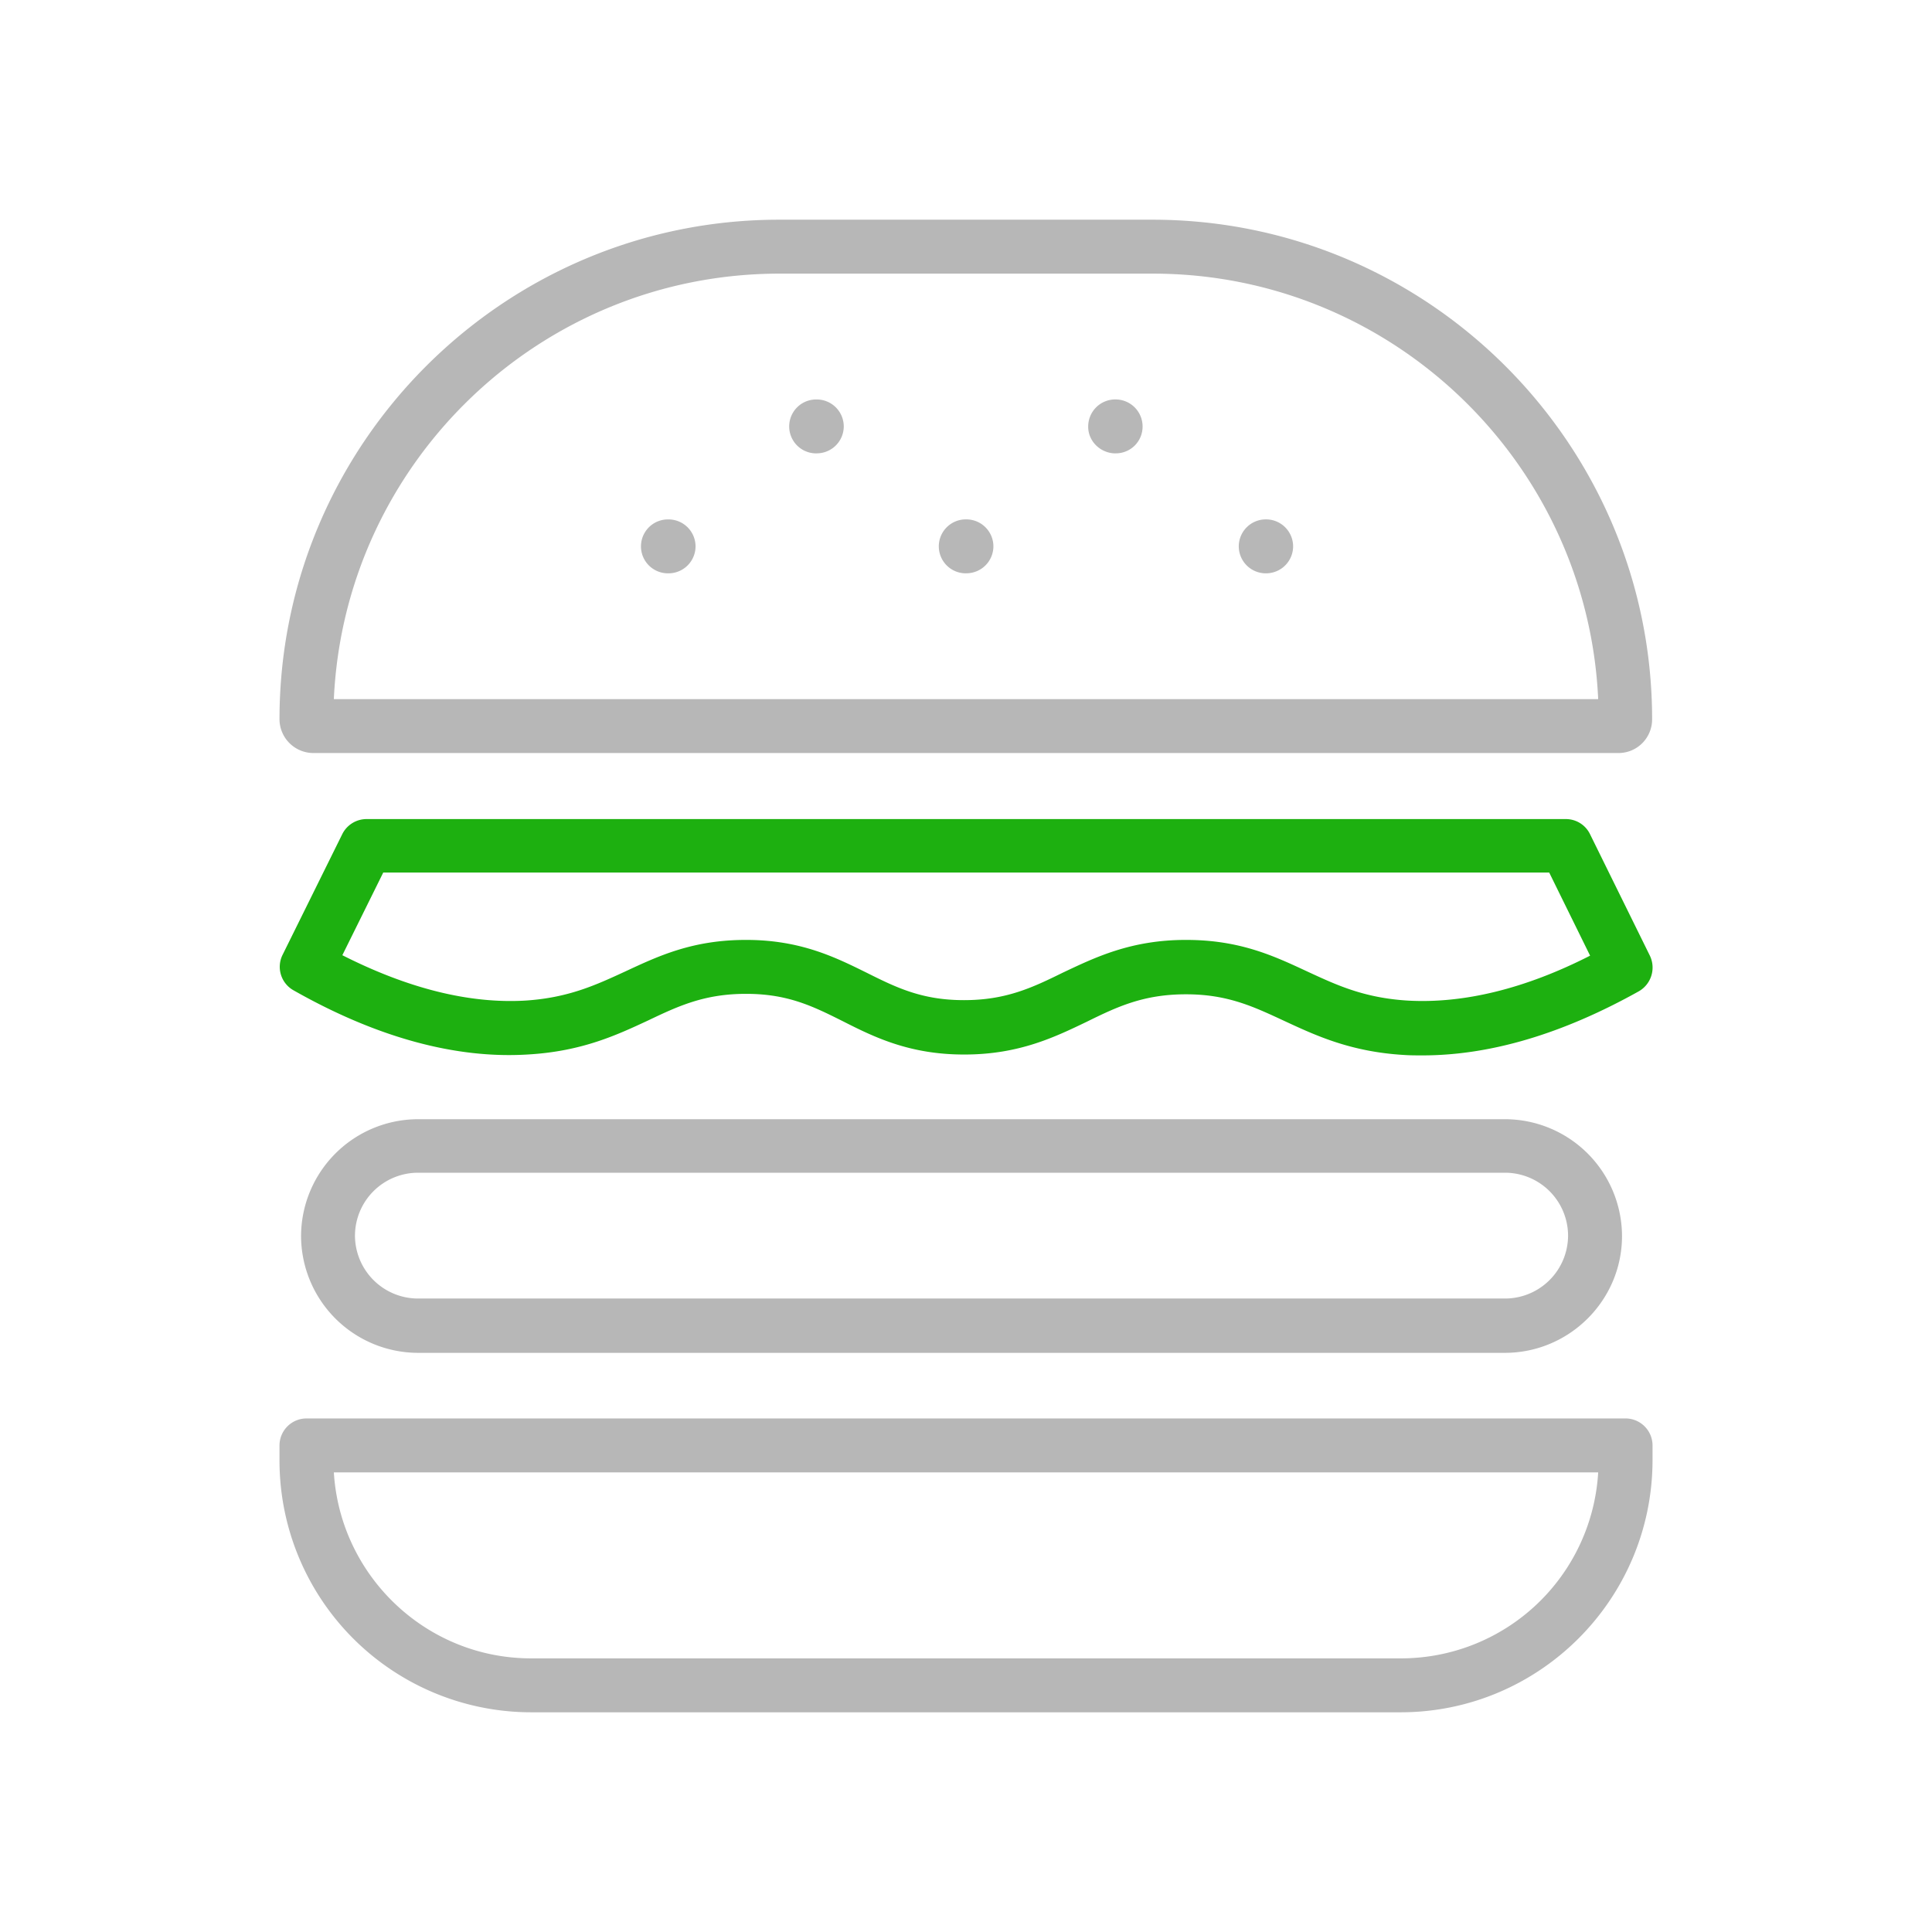 <svg width="60" height="60" fill="none" xmlns="http://www.w3.org/2000/svg"><path d="M43.494 53.177h-27a7.819 7.819 0 01-7.814-7.814v-.474a.84.84 0 01.837-.838h40.967a.84.84 0 01.837.837v.475c-.013 4.312-3.516 7.814-7.827 7.814zm-33.126-7.451c.195 3.209 2.86 5.776 6.126 5.776h27.014a6.134 6.134 0 006.125-5.776H10.368zm36.363-3.712H12.977a3.639 3.639 0 01-3.627-3.628 3.639 3.639 0 013.627-3.628h33.768a3.639 3.639 0 013.628 3.628c0 1.996-1.633 3.628-3.642 3.628zM12.977 36.42a1.96 1.96 0 00-1.953 1.953 1.96 1.96 0 001.954 1.954h33.767a1.96 1.96 0 001.953-1.954 1.96 1.96 0 00-1.953-1.953H12.978z" fill="#B7B7B7"/><path d="M44.177 32.776c-.195 0-.39 0-.572-.013-1.674-.098-2.763-.614-3.726-1.06-.934-.433-1.744-.824-3.041-.824h-.014c-1.312 0-2.135.39-3.07.851-.99.475-2.107 1.019-3.795 1.019h-.028c-1.689 0-2.791-.544-3.754-1.033-.92-.46-1.702-.851-3-.851h-.014c-1.284 0-2.093.377-3.028.823-.963.447-2.05.963-3.74 1.06-2.246.14-4.702-.53-7.283-1.995a.836.836 0 01-.335-1.102l1.856-3.753a.843.843 0 01.753-.461h37.242c.321 0 .614.181.754.474l1.856 3.768a.85.85 0 01-.335 1.102c-2.372 1.326-4.619 1.995-6.726 1.995zm-7.353-3.586h.014c1.674 0 2.734.503 3.753.977.907.419 1.758.823 3.126.907 1.73.098 3.642-.363 5.665-1.395l-1.27-2.581h-36.21l-1.27 2.567c2.038 1.033 3.936 1.507 5.666 1.41 1.354-.084 2.219-.49 3.126-.908 1.018-.474 2.079-.977 3.74-.977h.013c1.689 0 2.777.545 3.74 1.02.92.46 1.716.85 3.014.85h.014c1.297 0 2.12-.39 3.055-.85 1.005-.475 2.121-1.02 3.824-1.02z" fill="#1DB010"/><path d="M50.261 23.386H9.726A1.054 1.054 0 018.68 22.34c0-8.554 6.963-15.517 15.516-15.517h11.595c8.554 0 15.517 6.963 15.517 15.517 0 .572-.46 1.046-1.047 1.046zm-39.893-1.674h39.265c-.335-7.34-6.405-13.214-13.828-13.214H24.21c-7.437 0-13.507 5.874-13.842 13.214z" fill="#B7B7B7"/><path d="M39.322 17.805h-.028a.84.84 0 01-.823-.852.84.84 0 01.851-.823.84.84 0 01.837.838.84.84 0 01-.837.837zm-4.675-3.725h-.028c-.46-.015-.838-.392-.824-.852a.84.84 0 01.852-.823.84.84 0 01.837.837.83.83 0 01-.837.837zm-4.633 3.725h-.028A.837.837 0 0130 16.13h.014a.84.84 0 01.837.837.84.84 0 01-.837.837zm-9.25 0h-.028a.837.837 0 01.014-1.674h.014a.84.84 0 01.837.837.84.84 0 01-.837.837zm4.603-3.725h-.028a.837.837 0 01.014-1.674h.014a.84.84 0 01.837.836.84.84 0 01-.837.837z" fill="#B7B7B7"/></svg>